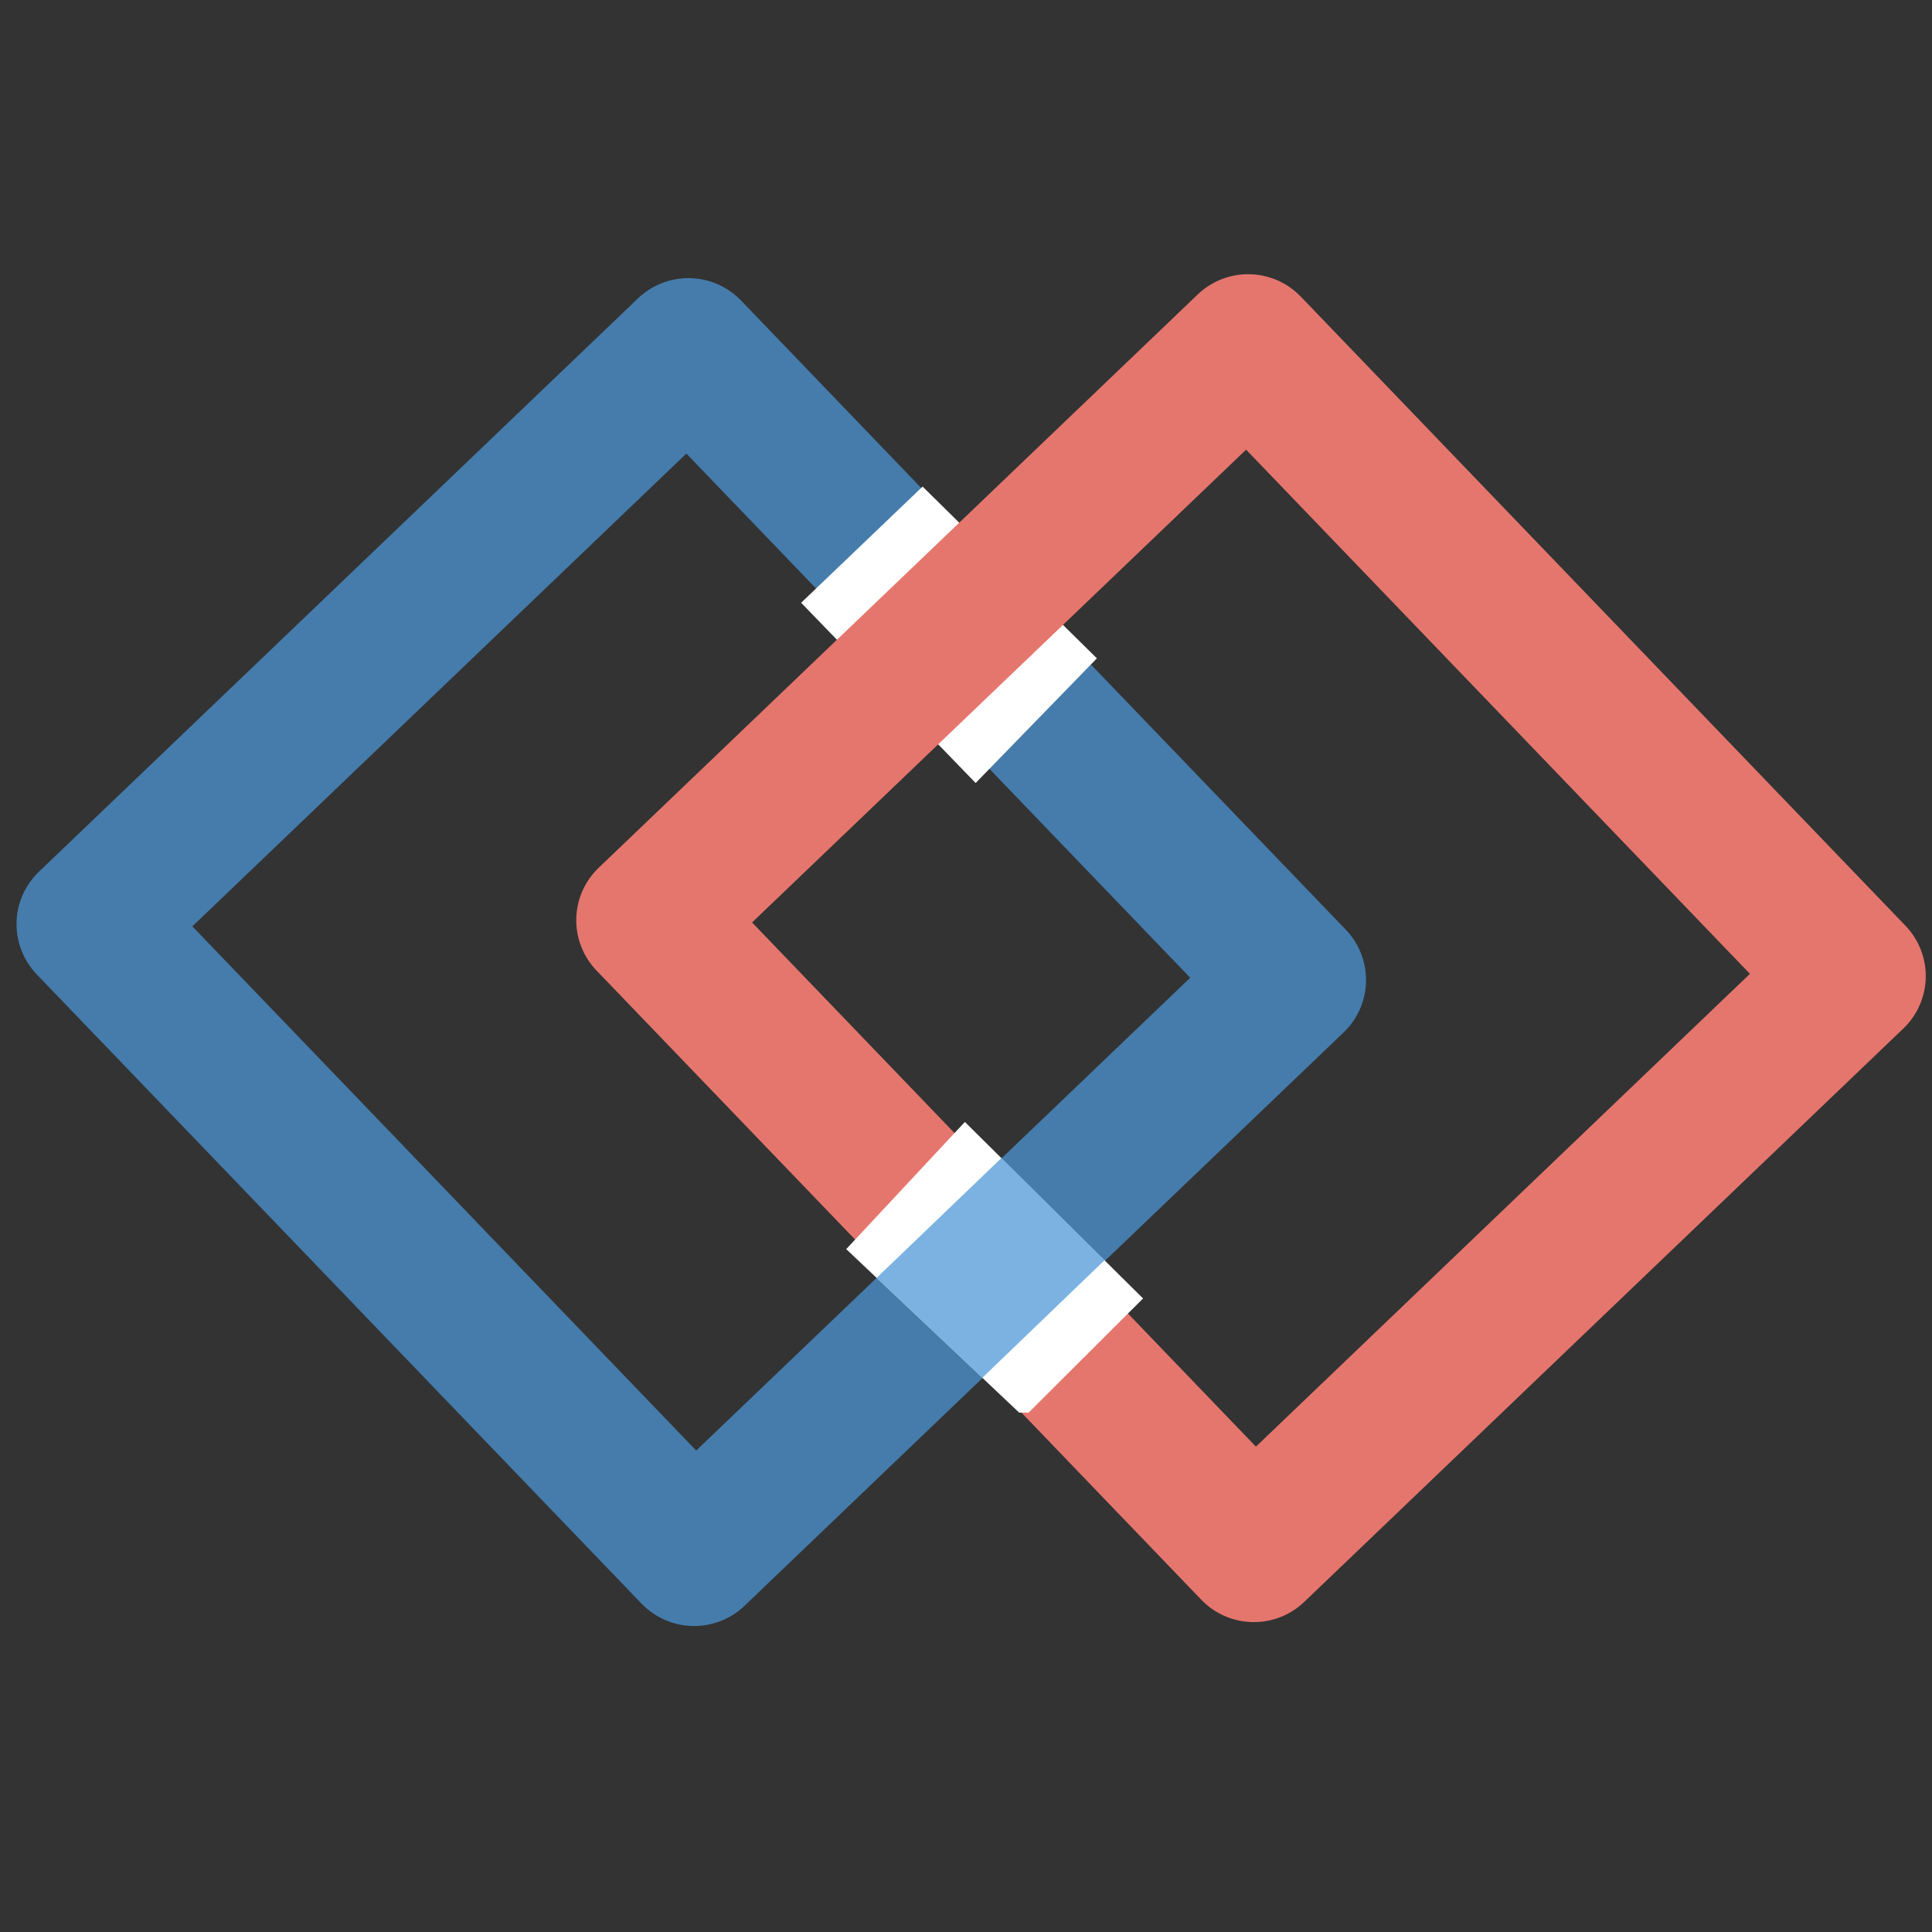 <?xml version="1.0" encoding="UTF-8" standalone="no"?>
<!-- Created with Inkscape (http://www.inkscape.org/) -->

<svg
   xmlns:dc="http://purl.org/dc/elements/1.1/"
   xmlns:cc="http://creativecommons.org/ns#"
   xmlns:rdf="http://www.w3.org/1999/02/22-rdf-syntax-ns#"
   xmlns:svg="http://www.w3.org/2000/svg"
   xmlns="http://www.w3.org/2000/svg"
   xmlns:sodipodi="http://sodipodi.sourceforge.net/DTD/sodipodi-0.dtd"
   xmlns:inkscape="http://www.inkscape.org/namespaces/inkscape"
   width="32"
   height="32"
   id="svg4688"
   version="1.1"
   inkscape:version="0.91 r13725"
   viewBox="0 0 32 32"
   sodipodi:docname="hantyr_icon_faviconsize.svg"
   inkscape:export-filename="C:\Users\Hantyr\Projects\NodeJSProjects\hantyr\commerce\tempimages\favicon.png"
   inkscape:export-xdpi="137.12965"
   inkscape:export-ydpi="137.12965">
  <rect x="0" y="0" width="32" height="32" fill="#333333" stroke="none"/>
  <defs
     id="defs4690">
    <inkscape:path-effect
       effect="spiro"
       id="path-effect5403"
       is_visible="true" />
    <inkscape:path-effect
       effect="spiro"
       id="path-effect5343"
       is_visible="true" />
    <inkscape:perspective
       sodipodi:type="inkscape:persp3d"
       inkscape:vp_x="-1.893544 : 32.5071 : 1"
       inkscape:vp_y="128.67176 : 316.21145 : 0"
       inkscape:vp_z="57.386523 : 8.3850428 : 1"
       inkscape:persp3d-origin="26.37399 : 17.073149 : 1"
       id="perspective5236" />
    <inkscape:path-effect
       effect="spiro"
       id="path-effect5343-7"
       is_visible="true" />
    <inkscape:path-effect
       effect="spiro"
       id="path-effect5343-7-2"
       is_visible="true" />
    <inkscape:path-effect
       effect="spiro"
       id="path-effect5343-7-2-7"
       is_visible="true" />
  </defs>
  <sodipodi:namedview
     id="base"
     pagecolor="#ffffff"
     bordercolor="#666666"
     borderopacity="1.0"
     inkscape:pageopacity="0.0"
     inkscape:pageshadow="2"
     inkscape:zoom="5.5"
     inkscape:cx="10.733163"
     inkscape:cy="13.799974"
     inkscape:current-layer="layer1"
     showgrid="true"
     inkscape:document-units="px"
     inkscape:grid-bbox="true"
     inkscape:window-width="1366"
     inkscape:window-height="705"
     inkscape:window-x="-8"
     inkscape:window-y="-8"
     inkscape:window-maximized="1"
     inkscape:snap-object-midpoints="true"
     inkscape:snap-others="false"
     inkscape:snap-page="true" />
  <g
     inkscape:groupmode="layer"
     id="layer2"
     inkscape:label="blue"
     transform="translate(0,-32)">
    <rect
       style="opacity:1;fill:none;fill-opacity:1;stroke:#4c96d7;stroke-width:2.411;stroke-linecap:round;stroke-linejoin:round;stroke-miterlimit:4;stroke-dasharray:none;stroke-opacity:0.733"
       id="rect5266-6"
       width="14.453"
       height="13.744"
       x="35.199"
       y="17.991"
       transform="matrix(0.693,0.721,-0.722,0.691,0,0)" />
  </g>
  <g
     inkscape:groupmode="layer"
     id="layer3"
     inkscape:label="blueMask"
     transform="translate(0,-32)">
    <path
       style="fill:#ffffff;fill-opacity:1;fill-rule:evenodd;stroke:#ffffff;stroke-width:0.383px;stroke-linecap:butt;stroke-linejoin:miter;stroke-opacity:1"
       d="m 15.279,40.326 -1.738,1.663 2.619,2.705 1.738,-1.787 -2.619,-2.581 z"
       id="path5341-5"
       inkscape:path-effect="#path-effect5343-7"
       inkscape:original-d="m 15.279298,40.326091 -1.737735,1.662592 2.61884,2.704813 1.737736,-1.786666 z"
       inkscape:connector-curvature="0" />
  </g>
  <g
     id="layer1"
     inkscape:label="pink"
     inkscape:groupmode="layer"
     transform="translate(0,-32)">
    <rect
       style="opacity:1;fill:none;fill-opacity:1;stroke:#e5766d;stroke-width:2.411;stroke-linecap:round;stroke-linejoin:round;stroke-miterlimit:4;stroke-dasharray:none;stroke-opacity:1"
       id="rect5266"
       width="14.453"
       height="13.744"
       x="41.562"
       y="11.258"
       transform="matrix(0.693,0.721,-0.722,0.691,0,0)" />
  </g>
  <g
     inkscape:groupmode="layer"
     id="layer4"
     inkscape:label="pinkMask"
     style="display:inline;opacity:1"
     transform="translate(0,-32)">
    <path
       style="fill:#ffffff;fill-opacity:1;fill-rule:evenodd;stroke:#ffffff;stroke-width:0.383px;stroke-linecap:butt;stroke-linejoin:miter;stroke-opacity:1"
       d="m 16.958,55.206 1.703,-1.699 -2.674,-2.649 -1.701,1.823 2.671,2.525 z"
       id="path5341-5-9"
       inkscape:path-effect="#path-effect5343-7-2"
       inkscape:original-d="M 16.958119,55.206411 18.661436,53.5076 15.987774,50.858493 14.286998,52.681351 Z"
       inkscape:connector-curvature="0" />
  </g>
  <g
     inkscape:groupmode="layer"
     id="layer5"
     inkscape:label="blueReconnect"
     style="display:inline"
     transform="translate(0,-32)">
    <path
       style="fill:#4b96d7;fill-opacity:0.733;fill-rule:evenodd;stroke:none;stroke-width:0;stroke-linecap:butt;stroke-linejoin:miter;stroke-miterlimit:4;stroke-dasharray:none;stroke-opacity:0.733"
       d="m 16.588,51.18 -2.068,1.985 1.744,1.65 0.012,0 2.019,-1.942 -1.707,-1.694 z"
       id="path5401"
       inkscape:path-effect="#path-effect5403"
       inkscape:original-d="m 16.587878,51.180345 -2.06815,1.985184 1.743854,1.650185 0.01224,0 2.019199,-1.941759 z"
       inkscape:connector-curvature="0" />
  </g>
</svg>
